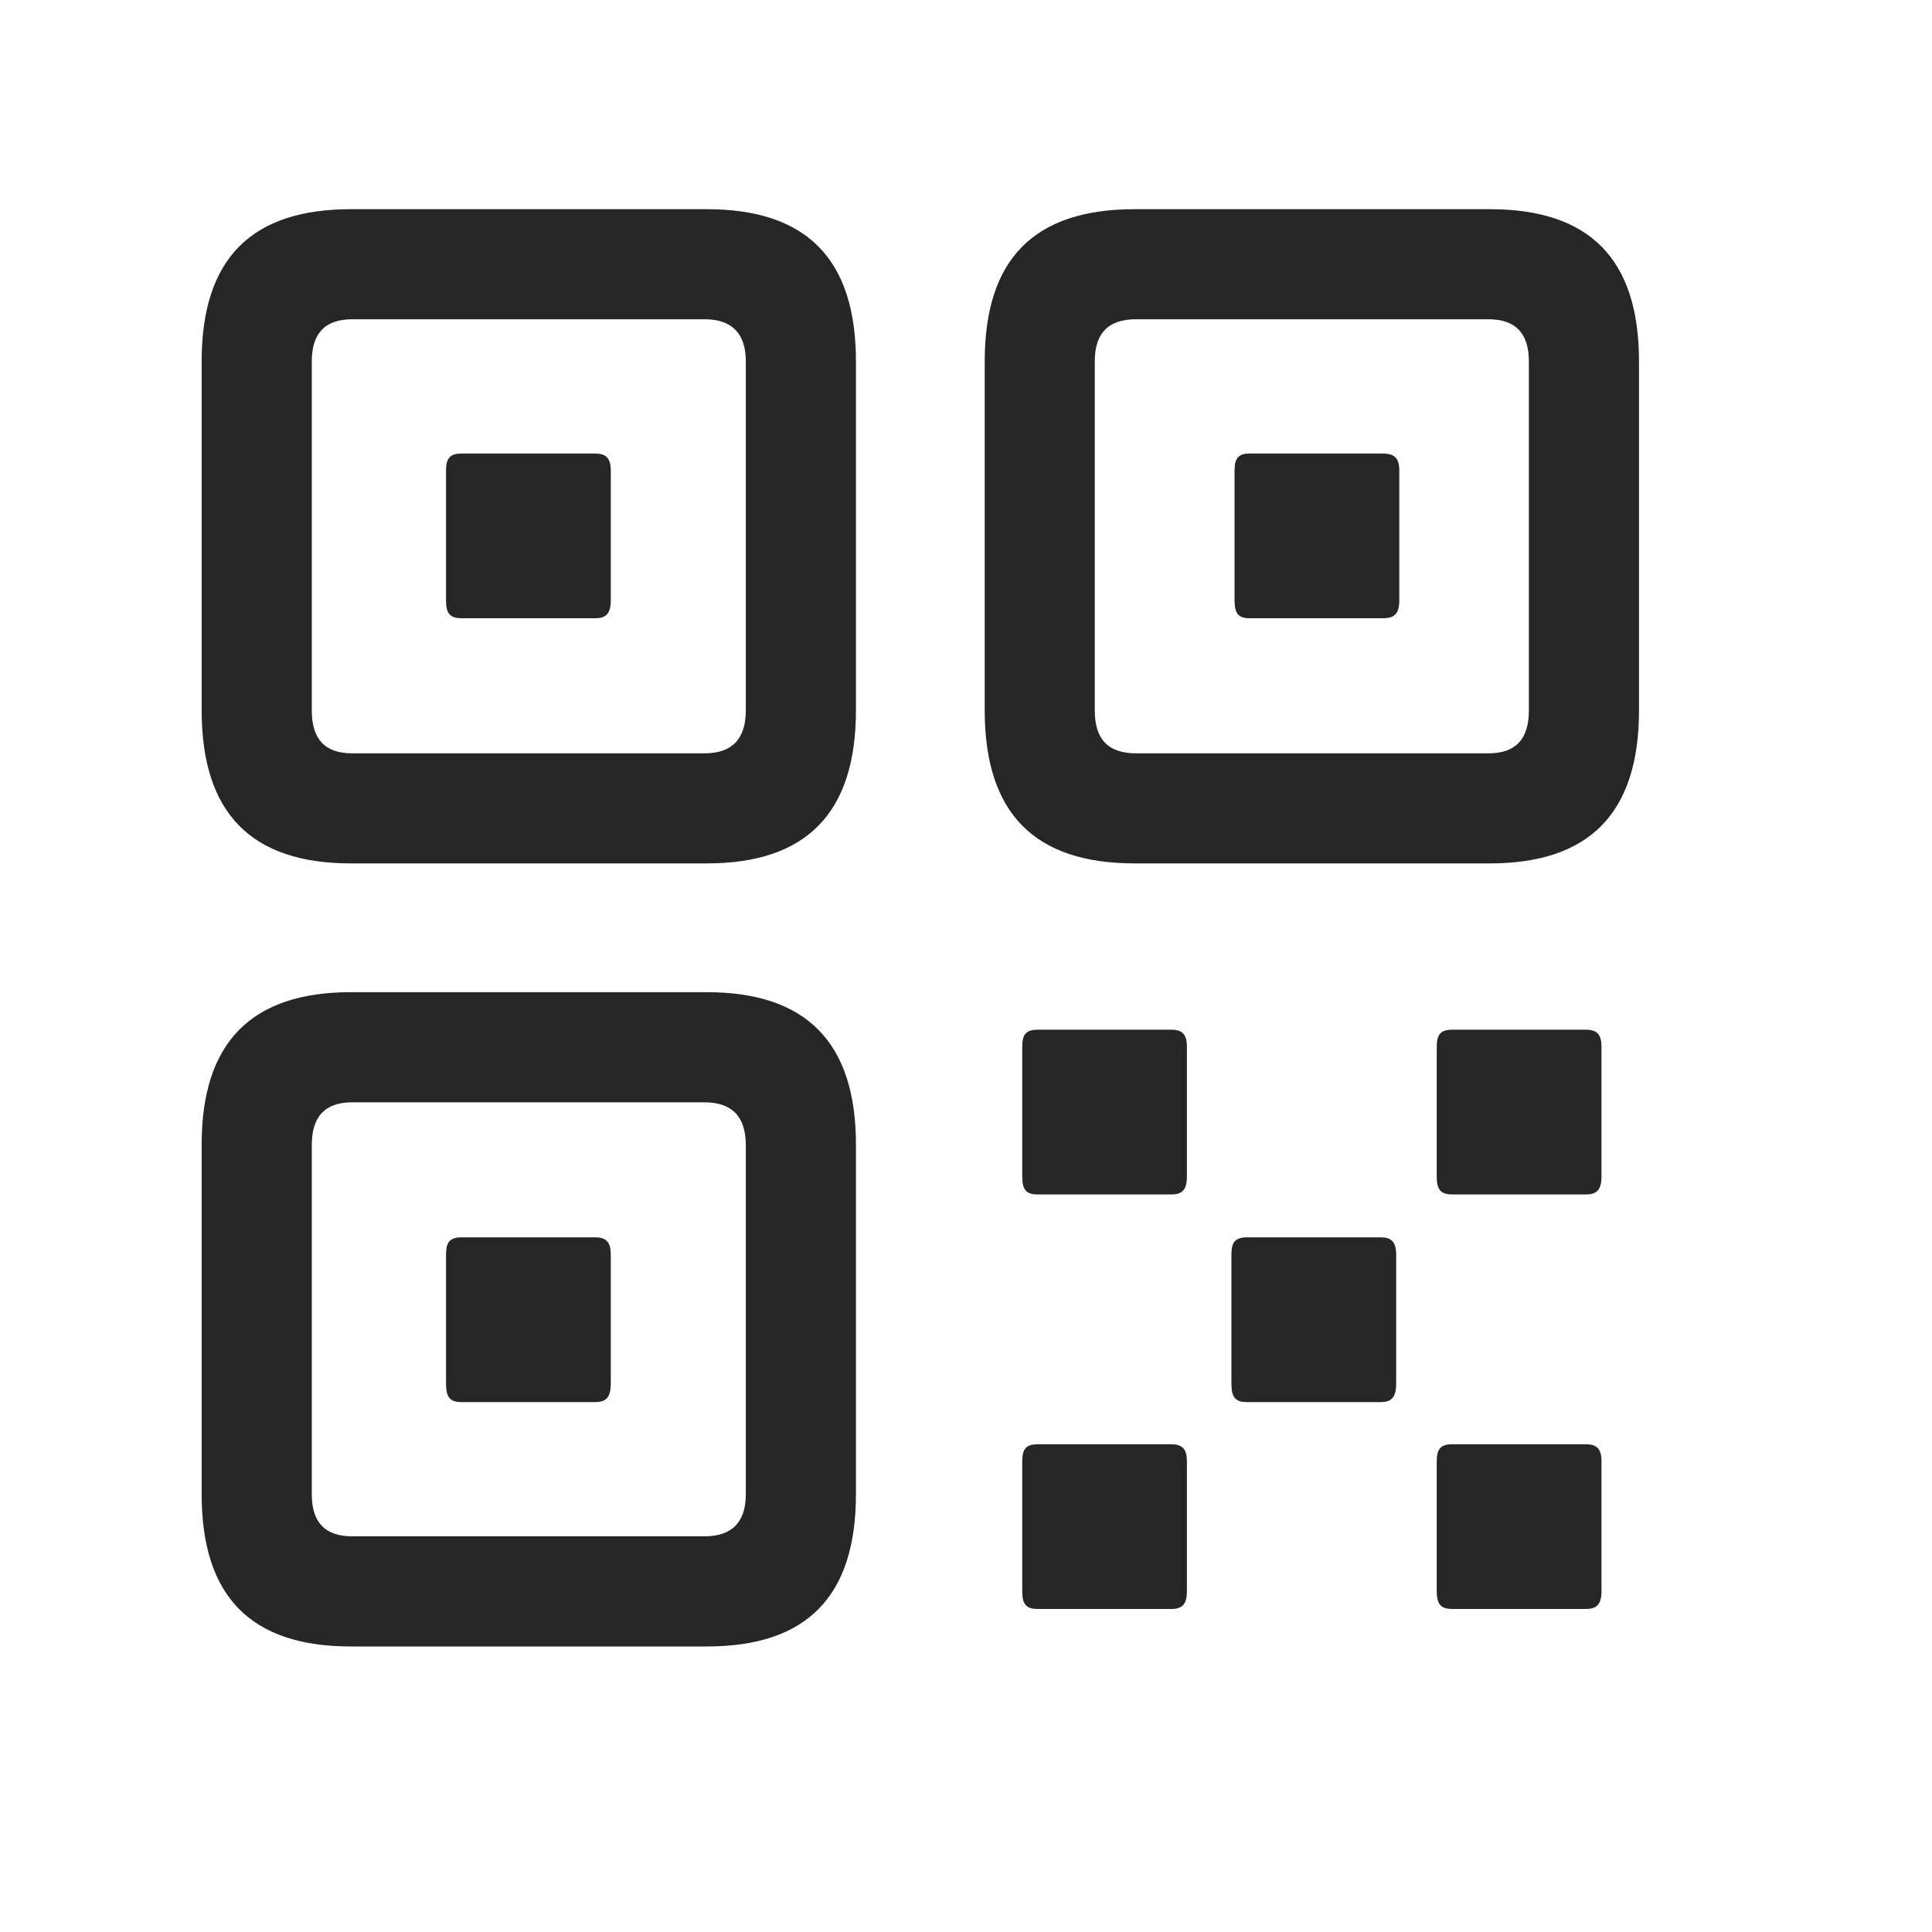 <svg width="29" height="29" viewBox="0 0 29 29" fill="currentColor" xmlns="http://www.w3.org/2000/svg">
<g clip-path="url(#clip0_2207_36488)">
<path d="M5.266 12.96H10.609C12.098 12.96 12.848 12.21 12.848 10.663V5.425C12.848 3.878 12.098 3.14 10.609 3.14H5.266C3.777 3.14 3.027 3.878 3.027 5.425V10.663C3.027 12.21 3.777 12.96 5.266 12.96ZM5.289 11.308C4.879 11.308 4.68 11.097 4.68 10.663V5.425C4.68 5.003 4.879 4.792 5.289 4.792H10.574C10.984 4.792 11.195 5.003 11.195 5.425V10.663C11.195 11.097 10.984 11.308 10.574 11.308H5.289ZM6.93 9.28H8.934C9.098 9.28 9.168 9.21 9.168 9.011V7.065C9.168 6.878 9.098 6.808 8.934 6.808H6.93C6.754 6.808 6.695 6.878 6.695 7.065V9.011C6.695 9.21 6.754 9.28 6.93 9.28ZM17.031 12.96H22.363C23.852 12.96 24.602 12.21 24.602 10.663V5.425C24.602 3.878 23.852 3.14 22.363 3.14H17.031C15.531 3.14 14.781 3.878 14.781 5.425V10.663C14.781 12.21 15.531 12.96 17.031 12.96ZM17.055 11.308C16.633 11.308 16.433 11.097 16.433 10.663V5.425C16.433 5.003 16.633 4.792 17.055 4.792H22.34C22.75 4.792 22.949 5.003 22.949 5.425V10.663C22.949 11.097 22.75 11.308 22.34 11.308H17.055ZM18.754 9.28H20.758C20.933 9.28 21.004 9.21 21.004 9.011V7.065C21.004 6.878 20.933 6.808 20.758 6.808H18.754C18.59 6.808 18.531 6.878 18.531 7.065V9.011C18.531 9.21 18.59 9.28 18.754 9.28ZM5.266 24.714H10.609C12.098 24.714 12.848 23.976 12.848 22.429V17.179C12.848 15.643 12.098 14.893 10.609 14.893H5.266C3.777 14.893 3.027 15.643 3.027 17.179V22.429C3.027 23.976 3.777 24.714 5.266 24.714ZM5.289 23.061C4.879 23.061 4.68 22.851 4.68 22.429V17.19C4.68 16.757 4.879 16.546 5.289 16.546H10.574C10.984 16.546 11.195 16.757 11.195 17.19V22.429C11.195 22.851 10.984 23.061 10.574 23.061H5.289ZM6.93 21.046H8.934C9.098 21.046 9.168 20.976 9.168 20.765V18.831C9.168 18.643 9.098 18.573 8.934 18.573H6.93C6.754 18.573 6.695 18.643 6.695 18.831V20.765C6.695 20.976 6.754 21.046 6.93 21.046ZM15.578 17.929H17.582C17.746 17.929 17.816 17.858 17.816 17.659V15.714C17.816 15.526 17.746 15.456 17.582 15.456H15.578C15.402 15.456 15.344 15.526 15.344 15.714V17.659C15.344 17.858 15.402 17.929 15.578 17.929ZM21.801 17.929H23.805C23.969 17.929 24.039 17.858 24.039 17.659V15.714C24.039 15.526 23.969 15.456 23.805 15.456H21.801C21.625 15.456 21.566 15.526 21.566 15.714V17.659C21.566 17.858 21.625 17.929 21.801 17.929ZM18.719 21.046H20.723C20.887 21.046 20.957 20.976 20.957 20.765V18.831C20.957 18.643 20.887 18.573 20.723 18.573H18.719C18.543 18.573 18.484 18.643 18.484 18.831V20.765C18.484 20.976 18.543 21.046 18.719 21.046ZM15.578 24.151H17.582C17.746 24.151 17.816 24.081 17.816 23.882V21.936C17.816 21.749 17.746 21.679 17.582 21.679H15.578C15.402 21.679 15.344 21.749 15.344 21.936V23.882C15.344 24.081 15.402 24.151 15.578 24.151ZM21.801 24.151H23.805C23.969 24.151 24.039 24.081 24.039 23.882V21.936C24.039 21.749 23.969 21.679 23.805 21.679H21.801C21.625 21.679 21.566 21.749 21.566 21.936V23.882C21.566 24.081 21.625 24.151 21.801 24.151Z" fill="currentColor" fill-opacity="0.85"/>
</g>
<defs>
<clipPath id="clip0_2207_36488">
<rect width="21.574" height="21.598" fill="currentColor" transform="translate(3.027 3.116)"/>
</clipPath>
</defs>
</svg>
